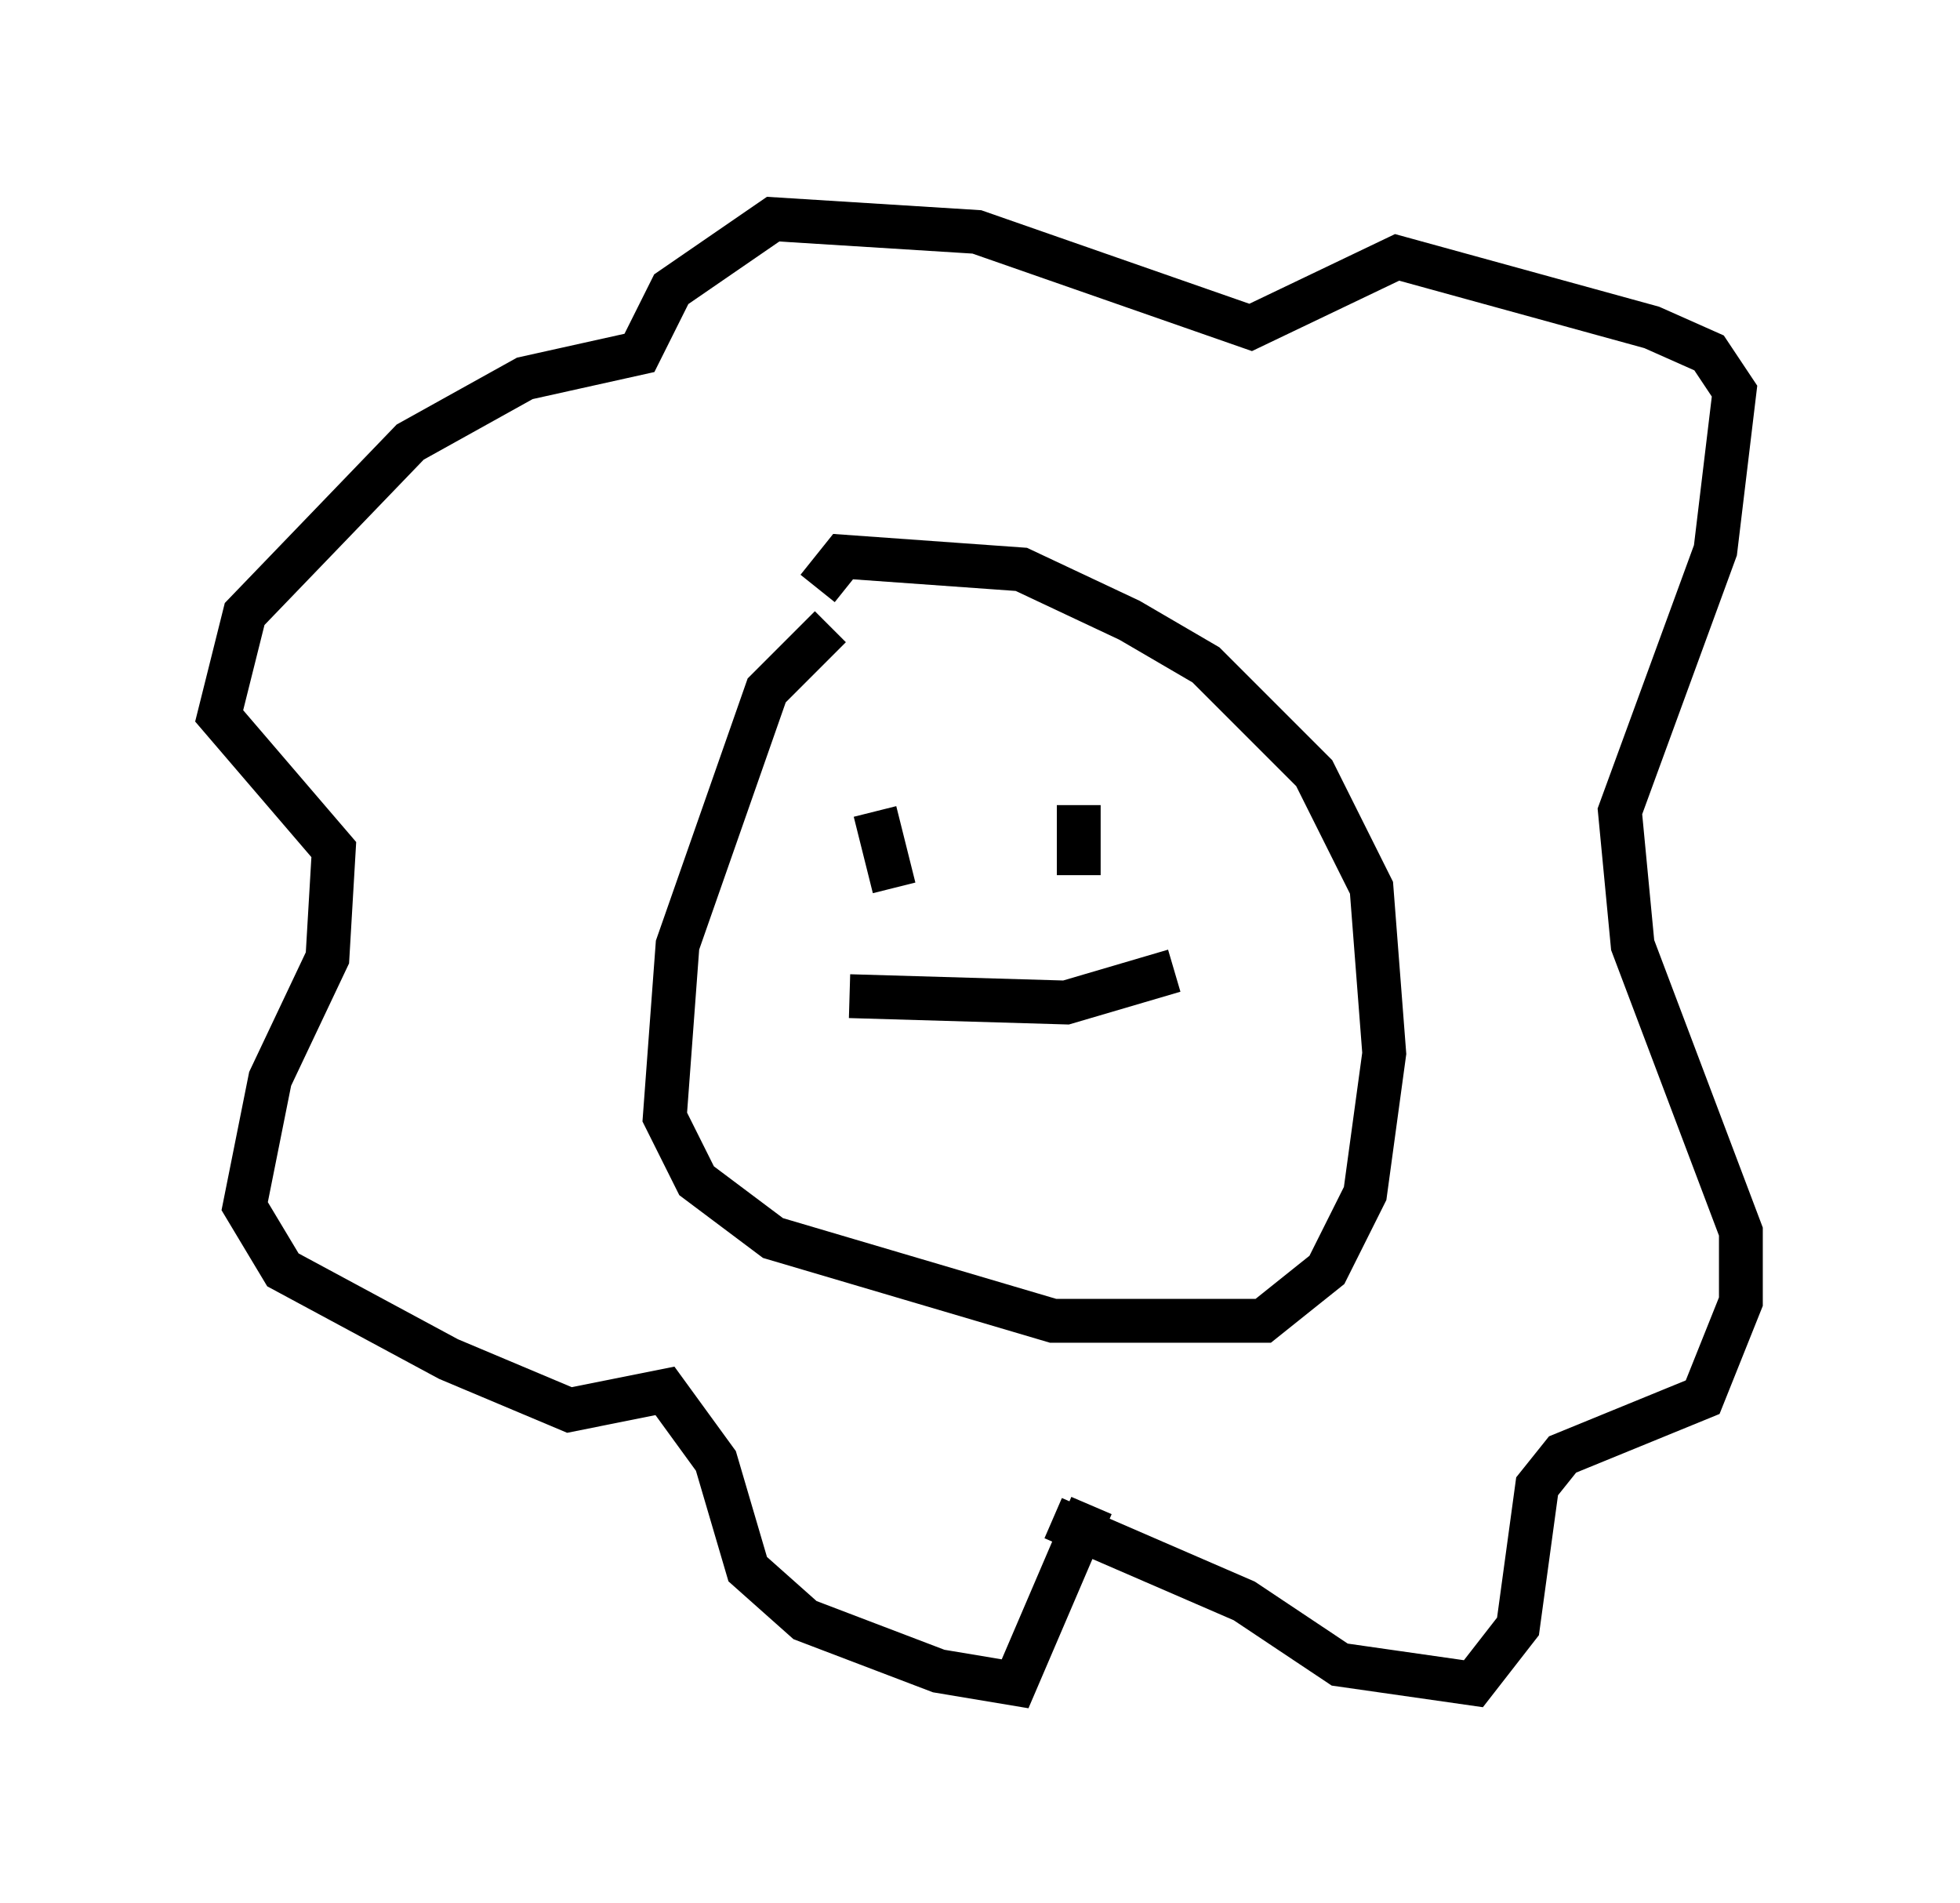 <?xml version="1.0" encoding="utf-8" ?>
<svg baseProfile="full" height="43.408" version="1.1" width="44.715" xmlns="http://www.w3.org/2000/svg" xmlns:ev="http://www.w3.org/2001/xml-events" xmlns:xlink="http://www.w3.org/1999/xlink"><defs /><rect fill="white" height="43.408" width="44.715" x="0" y="0" /><path d="M21.268, 13.715 m-2.324, 0.581 l-1.453, 1.453 -2.034, 5.81 l-0.291, 3.922 0.726, 1.453 l1.743, 1.307 6.391, 1.888 l4.793, 0.0 1.453, -1.162 l0.872, -1.743 0.436, -3.196 l-0.291, -3.777 -1.307, -2.615 l-2.469, -2.469 -1.743, -1.017 l-2.469, -1.162 -4.067, -0.291 l-0.581, 0.726 m5.374, 21.207 l4.358, 1.888 2.179, 1.453 l3.05, 0.436 1.017, -1.307 l0.436, -3.196 0.581, -0.726 l3.196, -1.307 0.872, -2.179 l0.0, -1.598 -2.469, -6.536 l-0.291, -3.05 2.179, -5.955 l0.436, -3.631 -0.581, -0.872 l-1.307, -0.581 -5.81, -1.598 l-3.341, 1.598 -6.246, -2.179 l-4.648, -0.291 -2.324, 1.598 l-0.726, 1.453 -2.615, 0.581 l-2.615, 1.453 -3.777, 3.922 l-0.581, 2.324 2.615, 3.05 l-0.145, 2.469 -1.307, 2.76 l-0.581, 2.905 0.872, 1.453 l3.777, 2.034 2.76, 1.162 l2.179, -0.436 1.162, 1.598 l0.726, 2.469 1.307, 1.162 l3.05, 1.162 1.743, 0.291 l1.743, -4.067 m-4.939, -15.832 l0.436, 1.743 m4.212, -1.888 l0.0, 1.598 m-5.229, 2.76 l4.939, 0.145 2.469, -0.726 " fill="none" stroke="black" stroke-width="1" /></svg>